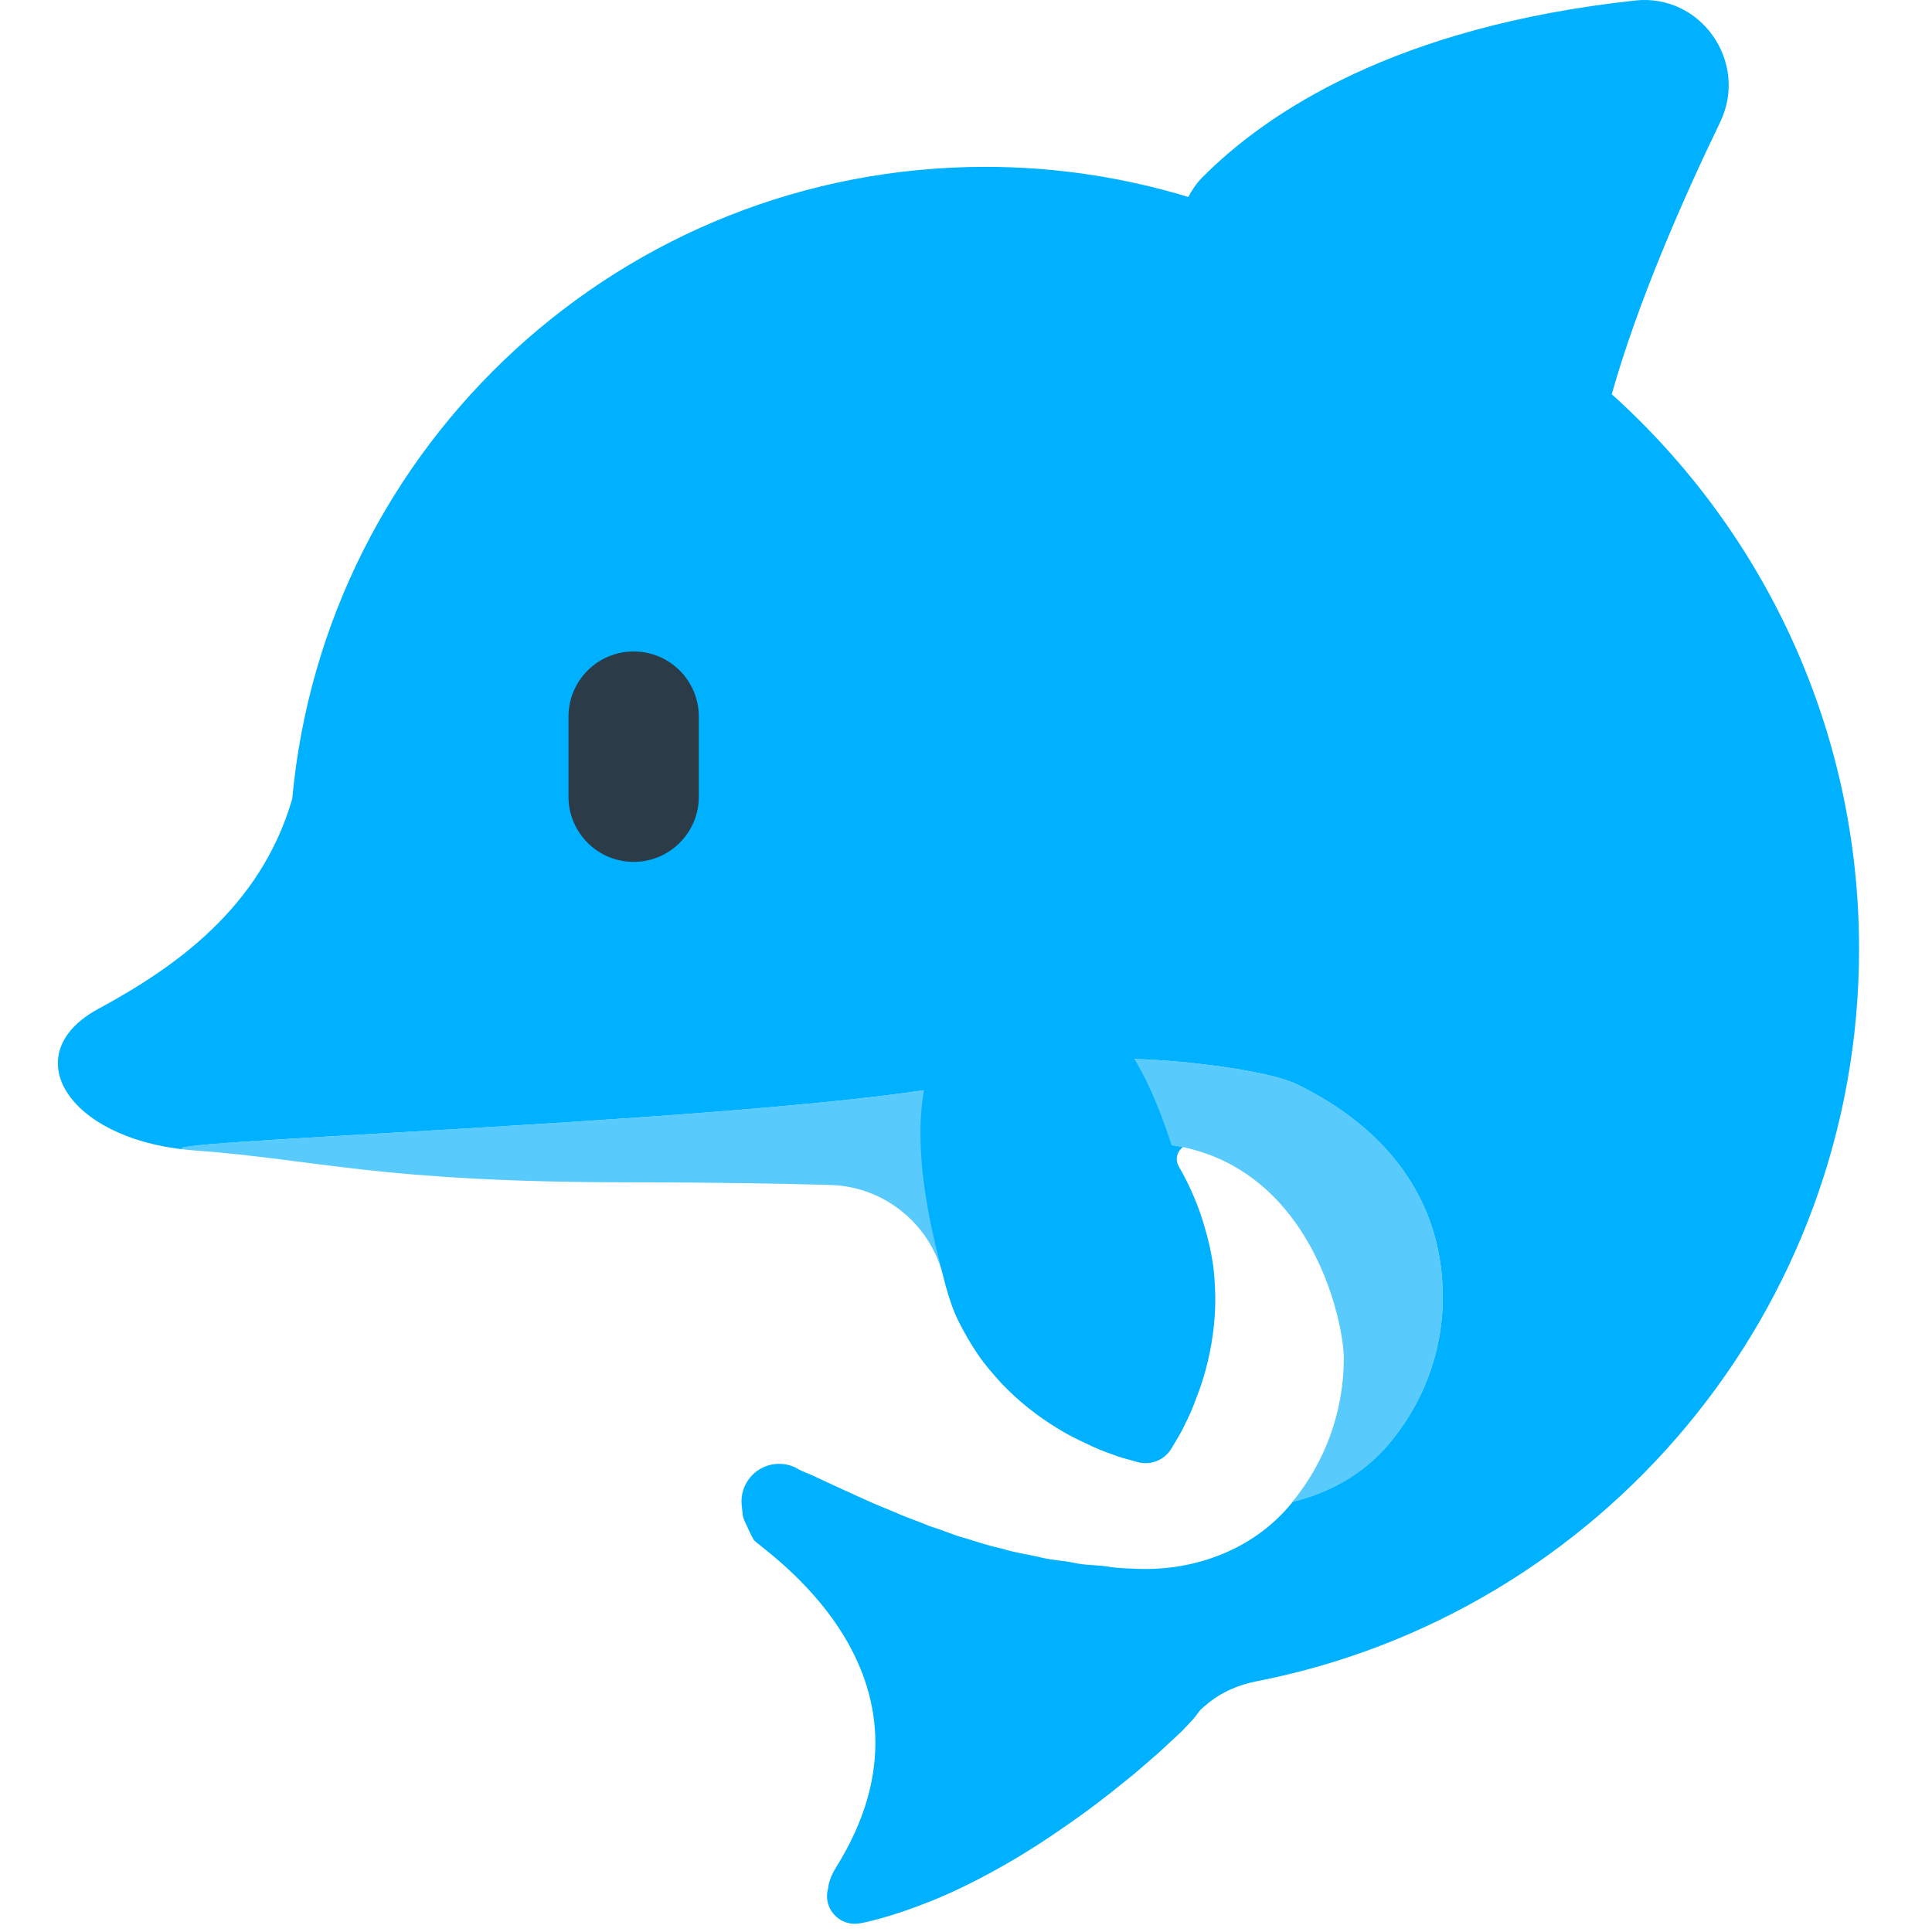 <?xml version="1.0" encoding="iso-8859-1"?>
<!-- Generator: Adobe Illustrator 18.1.0, SVG Export Plug-In . SVG Version: 6.00 Build 0)  -->
<!DOCTYPE svg PUBLIC "-//W3C//DTD SVG 1.1//EN" "http://www.w3.org/Graphics/SVG/1.1/DTD/svg11.dtd">
<svg version="1.1" xmlns="http://www.w3.org/2000/svg" xmlns:xlink="http://www.w3.org/1999/xlink" x="0px" y="0px"
	 viewBox="0 0 512 512" enable-background="new 0 0 512 512" xml:space="preserve">
<g id="Layer_2">
	<path fill="#59CAFC" d="M343.584,287.292c-10.541-5.107-52.581-8.666-52.489-5.421c0.001,0.151-11.067,0.396-17.856,1.154
		c-1.112-1.206-2.757-1.28-5.179,0.253c-20.722,13.115-249.839,19.166-216.703,21.586c33.135,2.421,48.735,8.471,116.568,8.471
		c21.007,0,38.812,0.329,52.122,0.696c14.369,0.396,26.584,10.429,29.994,24.393c1.08,4.421,2.438,8.682,4.128,11.969
		c1.48,2.907,3.096,5.76,4.958,8.46c1.801,2.724,4.023,5.224,6.199,7.634c4.485,4.765,9.663,8.815,14.854,11.984
		c2.576,1.593,5.201,2.946,7.724,4.068c2.35,1.191,4.699,2.108,6.743,2.82c1.885,0.776,3.793,1.214,4.967,1.563
		c1.204,0.338,1.846,0.518,1.846,0.518c3.377,0.946,7.105-0.44,8.975-3.601c0,0,0.339-0.574,0.976-1.65
		c0.607-1.064,1.683-2.7,2.509-4.563c0.984-1.927,2.048-4.214,2.923-6.699c0.374-0.91,0.641-1.984,0.987-2.951
		c-1.204-0.489-2.445-1.035-3.695-1.669c-2.523-1.122-5.148-2.475-7.724-4.068c-5.191-3.169-10.37-7.218-14.854-11.984
		c-2.177-2.41-4.398-4.91-6.199-7.634c-1.863-2.699-3.478-5.552-4.958-8.46c-1.69-3.287-3.049-7.548-4.128-11.969
		c-1-4.095-1.075-9.797-0.988-15.617c6.546-0.477,16.756-3.311,16.747-3.052c52.877-7.434,64.09,45.547,64.09,56.398
		c0,14.463-5.124,27.692-13.602,38.082c9.677-2.324,18.589-7.27,25.179-14.902c9.13-10.572,14.653-24.339,14.653-39.411
		C382.351,317.95,367.362,298.813,343.584,287.292z"/>
</g>
<g id="Layer_3">
	<path fill="#00B1FF" d="M427.133,104.478c6.816-24.205,18.671-51.283,28.713-72.077c7.656-15.854-5.019-34.166-22.521-32.264
		c-63.415,6.892-97.462,29.54-114.68,46.853c-1.571,1.579-2.745,3.361-3.737,5.21c-17.014-5.176-35.059-7.982-53.765-7.982
		c-96.162,0-175.105,73.576-183.695,167.498c-8.436,28.997-31.311,44.773-51.37,55.633c-21.904,11.858-8.41,34.162,23.321,37.33
		c-16.897-2.13,134.535-6.753,195.464-15.758c-3.421,19.389,3.6,43.04,5.178,49.501c1.08,4.421,2.438,8.682,4.128,11.969
		c1.48,2.907,3.096,5.76,4.958,8.46c1.801,2.724,4.023,5.224,6.199,7.634c4.485,4.765,9.663,8.815,14.854,11.984
		c2.576,1.593,5.201,2.946,7.724,4.068c2.35,1.191,4.699,2.108,6.743,2.82c1.885,0.776,3.793,1.214,4.967,1.563
		c1.204,0.338,1.846,0.518,1.846,0.518c3.377,0.946,7.105-0.44,8.975-3.601c0,0,0.339-0.574,0.976-1.65
		c0.607-1.064,1.683-2.7,2.509-4.563c0.984-1.927,2.048-4.214,2.923-6.699c1.048-2.554,2.009-5.347,2.769-8.278
		c1.561-5.879,2.504-12.384,2.451-18.928c-0.093-3.245-0.215-6.588-0.797-9.801c-0.52-3.238-1.325-6.417-2.265-9.54
		c-0.663-2.237-1.447-4.421-2.323-6.548c-0.985-2.391-2.087-4.71-3.293-6.932c-0.325-0.6-0.658-1.193-0.997-1.779
		c0,0,0-0.001,0-0.001c-0.08-0.138-0.13-0.277-0.191-0.416c-0.059-0.147-0.125-0.324-0.195-0.523
		c-0.471-1.649,0.233-3.267,1.506-4.181c-0.988-0.21-2.006-0.384-3.038-0.54c-1.844-5.689-4.968-14.658-9.846-22.807
		c13.028,0.282,35.624,3.086,42.961,6.641c23.778,11.521,38.767,30.659,38.767,56.398c0,15.073-5.523,28.839-14.653,39.411
		c-6.577,7.617-15.465,12.557-25.119,14.887c-0.367,0.451-0.732,0.905-1.112,1.345c-9.761,11.303-24.57,16.861-39.498,16.449
		c-0.028-0.001-0.055-0.001-0.082-0.002c-2.637-0.153-5.439-0.094-8.348-0.622c-2.899-0.469-5.943-0.281-9.003-1.021
		c-3.062-0.616-6.251-0.703-9.402-1.566c-3.166-0.704-6.429-1.146-9.611-2.175c-3.26-0.668-6.44-1.753-9.647-2.728
		c-3.259-0.824-6.277-2.301-9.469-3.184c-2.98-1.36-6.141-2.264-8.949-3.593c-2.874-1.208-5.7-2.293-8.236-3.49
		c-5.123-2.301-9.55-4.347-12.639-5.8c-1.554-0.795-2.798-1.228-3.52-1.548c-0.76-0.266-1.389-0.679-1.35-0.631
		c-1.829-1.133-4.043-1.689-6.348-1.432c-5.469,0.609-9.409,5.535-8.801,11.004l0.315,2.83c0.053,0.037,0.051,0.452,0.602,1.62
		c0.552,1.15,1.242,2.809,2.235,4.599c0.989,1.902,54.284,35.078,21.766,86.963c-1.898,3.028-2.027,5.4-2.027,5.4
		c-0.286,1.004-0.375,2.119-0.199,3.218c0.644,4.018,4.423,6.753,8.441,6.109l0.164-0.026c0,0,2.106-0.337,5.494-1.306
		c3.412-0.934,8.095-2.469,13.415-4.609c10.647-4.272,23.497-11.343,35.123-19.528c5.876-3.998,11.454-8.283,16.489-12.394
		c2.525-1.964,4.907-4.135,7.087-5.999c2.184-1.828,4.249-3.904,6.014-5.474c0.888-0.843,1.763-1.621,2.54-2.469
		c0.671-0.719,1.308-1.4,1.906-2.041c1.106-1.057,1.566-2.283,2.779-3.295c0.307-0.248,0.613-0.505,0.916-0.767
		c3.802-3.286,8.482-5.313,13.414-6.276c90.971-17.762,159.629-97.883,159.629-194.053
		C492.667,193.123,467.359,140.674,427.133,104.478z"/>
</g>
<g id="Layer_4">
	<path fill="#2B3B47" d="M167.933,172.646c9.525,0,17.26,7.718,17.26,17.275v21.209c0,9.54-7.735,17.276-17.26,17.276l0,0
		c-9.54,0-17.275-7.736-17.275-17.276v-21.209C150.658,180.365,158.393,172.646,167.933,172.646L167.933,172.646z"/>
</g>
</svg>
